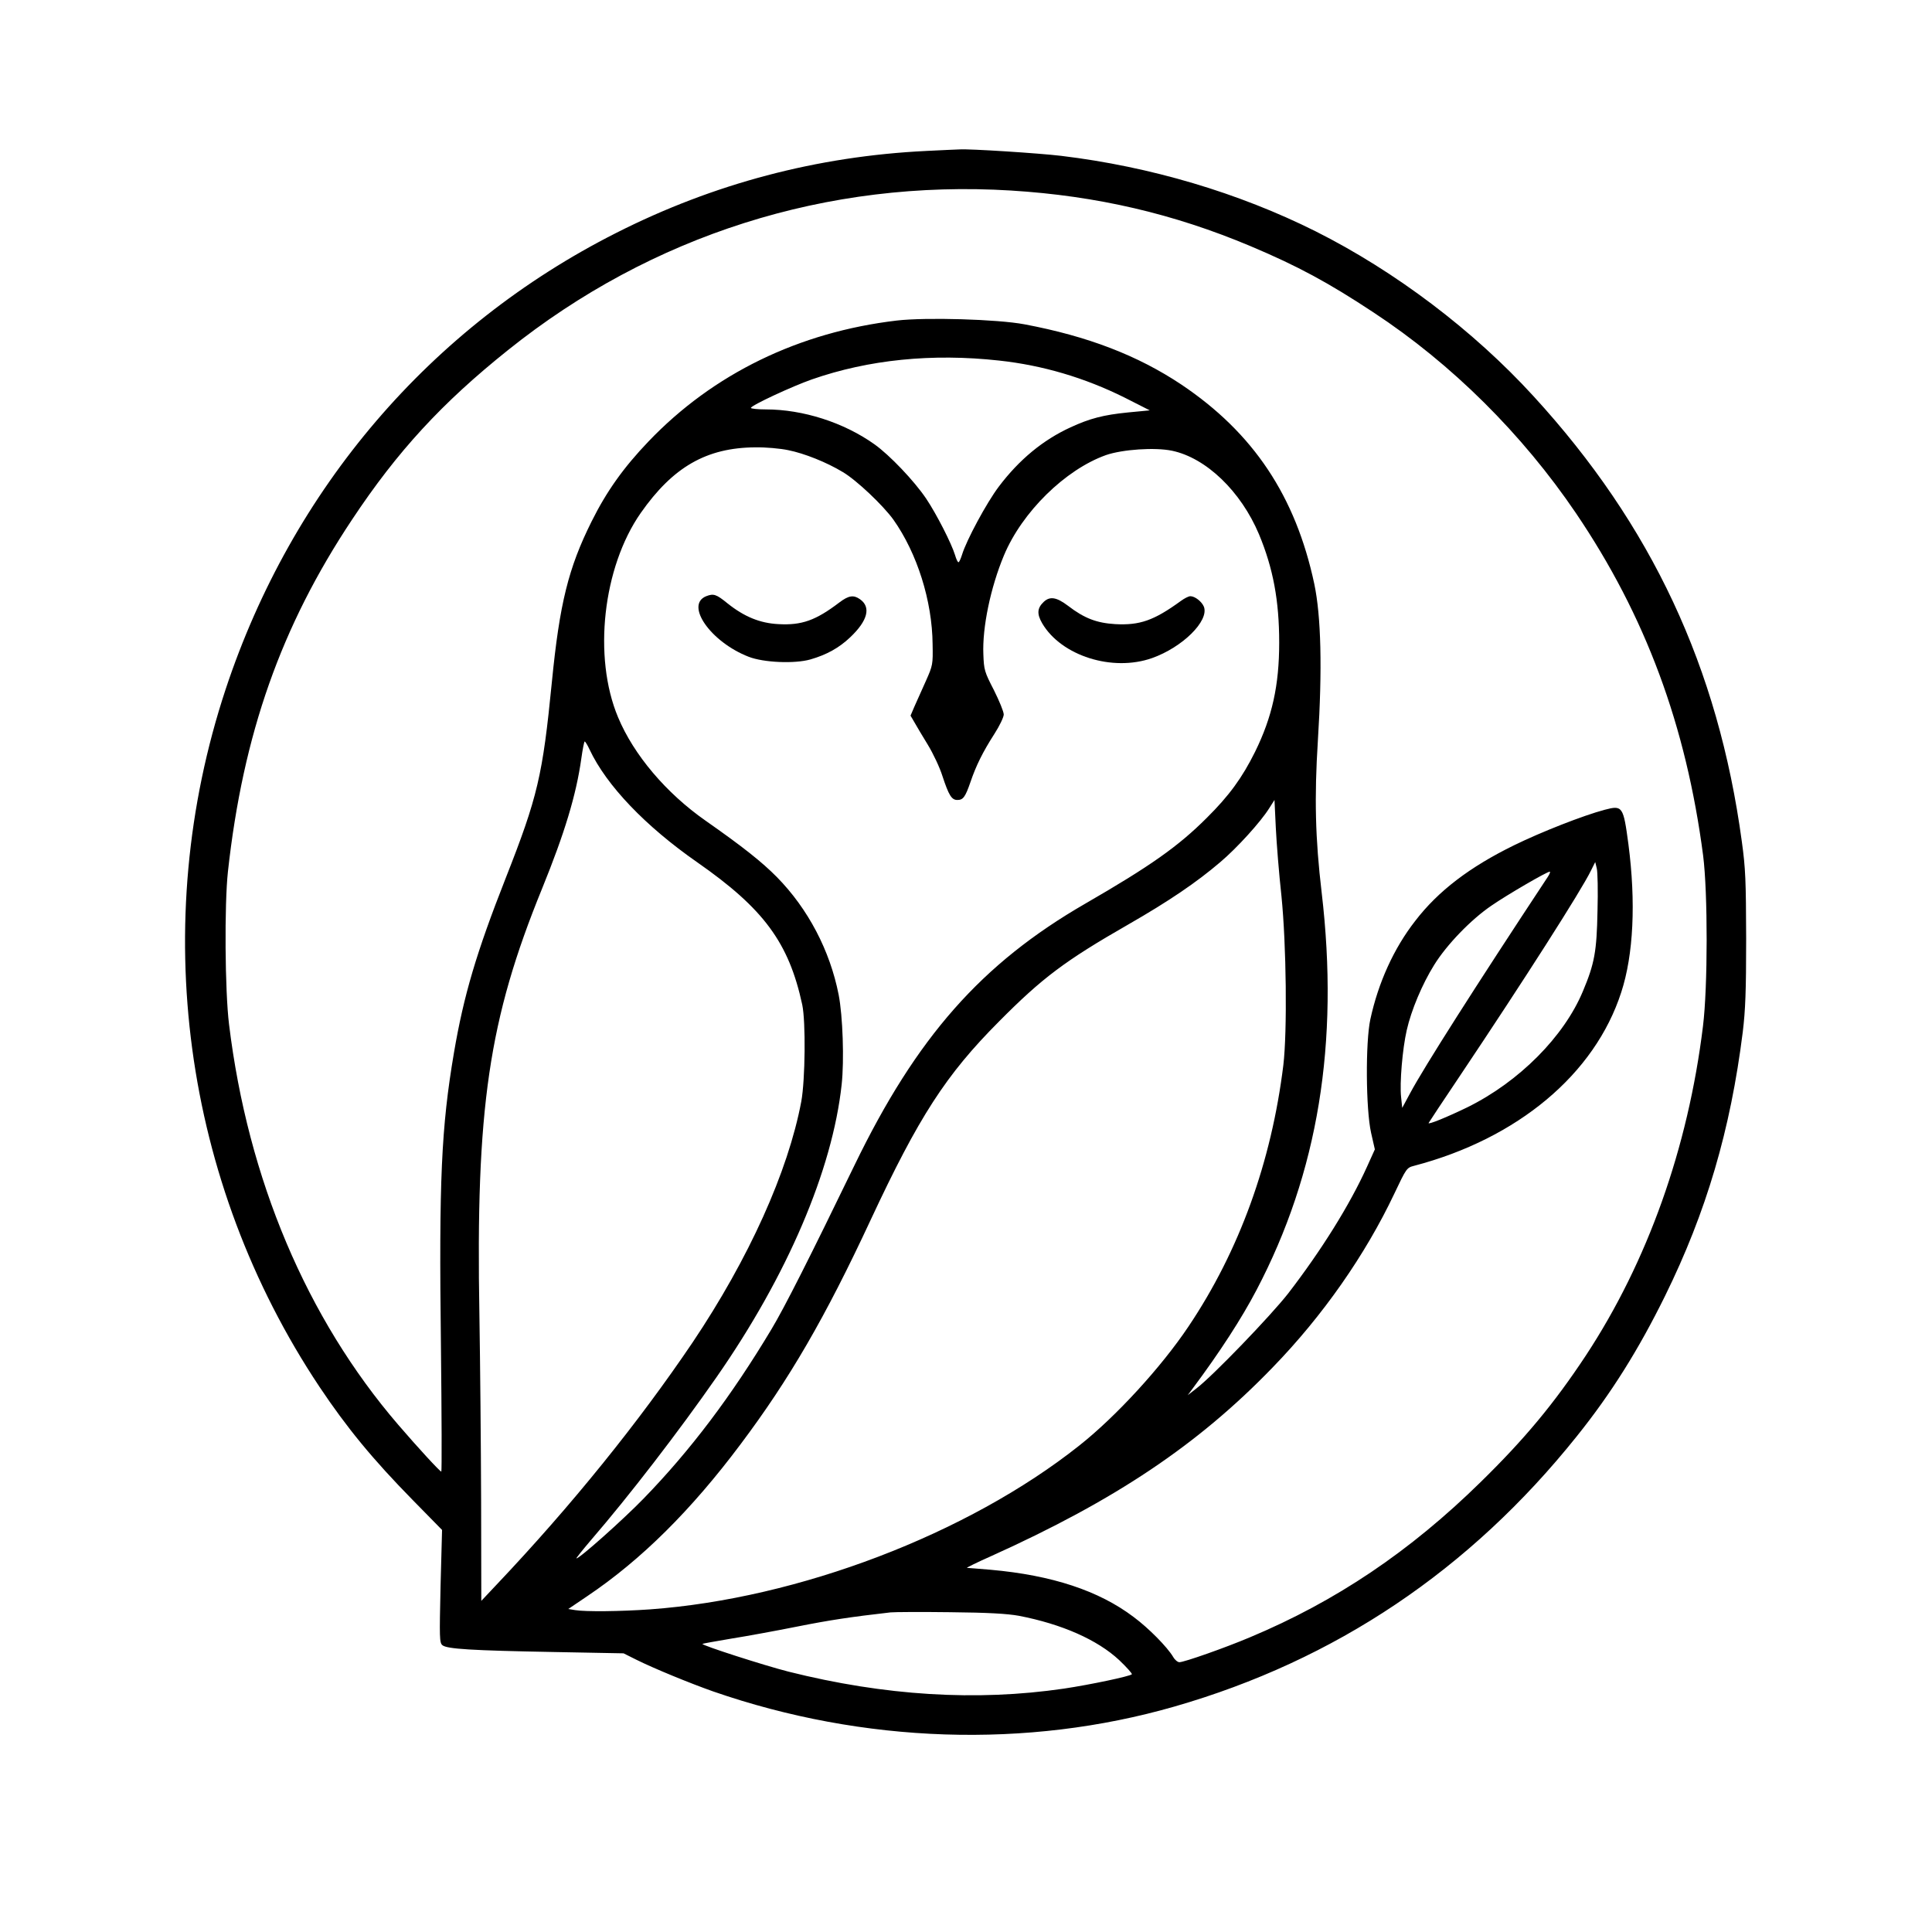 <?xml version="1.0" standalone="no"?>
<!DOCTYPE svg PUBLIC "-//W3C//DTD SVG 20010904//EN"
 "http://www.w3.org/TR/2001/REC-SVG-20010904/DTD/svg10.dtd">
<svg version="1.0" xmlns="http://www.w3.org/2000/svg"
 width="1024pt" height="1024pt" viewBox="0 0 1024 1024"
 preserveAspectRatio="xMidYMid meet">

<g transform="translate(0,1024) scale(0.1,-0.1)"
fill="currentColor" stroke="none">
<path d="M4910 9440 c-578 -28 -1128 -173 -1645 -435 -983 -497 -1717 -1355
-2069 -2418 -411 -1242 -227 -2610 497 -3697 145 -217 282 -384 496 -602 l154
-157 -8 -299 c-6 -273 -6 -299 10 -312 24 -20 154 -28 590 -36 l370 -7 66 -33
c94 -47 287 -126 409 -169 796 -276 1663 -305 2445 -80 852 245 1565 723 2132
1432 183 228 327 458 468 744 219 445 347 880 412 1399 14 115 18 217 18 495
-1 306 -3 371 -23 515 -125 922 -478 1677 -1104 2360 -319 349 -733 662 -1155
874 -408 204 -875 343 -1349 400 -117 14 -488 38 -539 34 -11 0 -90 -4 -175
-8z m450 -210 c453 -28 861 -123 1269 -295 249 -105 412 -193 651 -351 415
-273 789 -645 1073 -1064 369 -545 584 -1126 674 -1815 25 -197 25 -697 -1
-905 -79 -645 -294 -1248 -621 -1745 -168 -254 -323 -441 -557 -670 -375 -368
-767 -632 -1223 -823 -135 -57 -349 -132 -374 -132 -9 0 -24 12 -33 28 -31 52
-129 152 -210 212 -184 139 -432 221 -758 250 -63 5 -119 10 -125 10 -5 0 53
29 130 63 656 296 1094 589 1490 999 267 275 492 598 645 921 64 135 66 138
105 148 549 144 958 486 1098 920 65 199 78 477 38 784 -27 202 -31 208 -126
183 -113 -30 -335 -117 -480 -188 -235 -115 -403 -243 -524 -401 -114 -146
-196 -328 -238 -522 -26 -121 -24 -476 4 -601 l20 -88 -42 -93 c-91 -201 -240
-440 -417 -670 -92 -118 -401 -439 -488 -505 l-45 -35 26 35 c144 193 260 372
339 523 326 621 439 1309 345 2107 -34 287 -39 503 -20 805 24 380 17 659 -19
830 -99 465 -323 801 -705 1057 -231 154 -496 256 -831 319 -143 27 -523 38
-677 20 -518 -61 -973 -282 -1316 -641 -132 -138 -222 -264 -302 -425 -122
-245 -169 -433 -210 -850 -49 -497 -75 -608 -245 -1040 -155 -394 -222 -620
-274 -925 -67 -395 -80 -675 -69 -1553 4 -367 5 -667 2 -667 -7 0 -124 127
-228 248 -486 565 -797 1302 -897 2122 -22 178 -25 636 -6 810 80 729 282
1301 658 1866 240 362 477 619 826 898 761 610 1693 906 2668 846z m-65 -901
c231 -25 454 -91 665 -196 l134 -68 -115 -11 c-131 -13 -203 -32 -305 -79
-146 -67 -272 -171 -380 -314 -65 -86 -172 -285 -195 -361 -7 -22 -15 -40 -19
-40 -4 0 -12 17 -18 38 -19 62 -98 217 -153 299 -64 95 -194 231 -274 288
-163 116 -379 185 -576 185 -44 0 -79 4 -79 8 0 13 220 115 323 151 301 105
637 139 992 100z m-1117 -475 c85 -17 203 -64 289 -116 73 -43 213 -176 268
-252 126 -178 206 -431 208 -661 2 -107 1 -112 -36 -195 -21 -47 -48 -107 -60
-134 l-21 -49 21 -36 c11 -20 43 -73 71 -119 28 -46 63 -120 77 -165 34 -103
49 -127 79 -127 31 0 42 15 70 96 29 85 64 157 127 255 27 42 49 88 49 102 0
15 -24 73 -52 129 -50 97 -53 107 -56 190 -6 142 38 354 109 524 96 230 325
455 541 532 87 30 259 42 350 23 181 -38 365 -215 461 -443 75 -180 107 -352
107 -574 0 -226 -37 -394 -128 -579 -68 -137 -137 -232 -256 -350 -151 -151
-300 -256 -643 -454 -551 -318 -895 -708 -1224 -1387 -237 -489 -372 -756
-440 -869 -212 -354 -430 -643 -679 -899 -110 -113 -338 -316 -355 -316 -3 0
32 44 78 98 202 234 466 577 665 863 374 537 614 1097 663 1551 14 127 6 364
-16 476 -46 234 -162 455 -327 623 -80 81 -181 161 -378 299 -209 146 -381
349 -464 548 -134 319 -81 795 120 1083 171 244 348 346 607 348 54 1 133 -6
175 -15z m-1053 -1587 c90 -191 296 -406 570 -597 353 -246 486 -426 557 -755
19 -90 16 -397 -5 -513 -70 -372 -278 -833 -576 -1277 -285 -422 -641 -864
-1040 -1285 l-80 -85 -1 530 c-1 292 -5 733 -9 980 -20 1103 49 1571 332 2265
120 295 181 497 208 689 7 50 15 91 18 91 3 0 15 -19 26 -43z m3667 -777 c26
-259 31 -716 10 -895 -63 -513 -233 -984 -503 -1386 -144 -215 -384 -477 -579
-631 -591 -469 -1488 -811 -2275 -868 -156 -11 -341 -13 -396 -4 l-37 6 102
69 c285 192 549 454 811 804 259 345 449 672 690 1190 255 546 398 768 680
1051 229 231 350 322 685 514 216 124 363 224 487 330 89 75 215 214 260 286
l28 44 7 -147 c4 -82 17 -245 30 -363z m1675 -80 c-4 -213 -16 -278 -77 -423
-100 -241 -339 -481 -613 -616 -107 -52 -210 -94 -205 -83 2 4 75 115 164 247
341 509 645 985 696 1090 l23 46 8 -33 c5 -18 7 -121 4 -228z m-263 183 c-387
-586 -656 -1009 -730 -1147 l-42 -78 -6 58 c-8 72 7 254 30 354 24 106 82 244
145 345 66 107 195 241 304 315 84 58 294 180 309 180 4 0 0 -12 -10 -27z
m-2804 -3917 c228 -44 416 -127 532 -235 40 -38 70 -72 67 -75 -11 -11 -220
-55 -360 -76 -464 -68 -950 -38 -1460 90 -126 32 -462 140 -456 147 2 2 71 14
153 28 82 13 240 42 350 64 171 34 283 51 494 75 19 2 161 3 315 1 205 -2 303
-8 365 -19z"/>
<path d="M3743 7080 c-114 -46 24 -243 225 -321 79 -31 245 -38 328 -14 86 25
151 61 210 117 93 88 112 160 52 202 -34 24 -60 20 -109 -17 -125 -95 -199
-122 -323 -115 -98 5 -181 39 -270 110 -60 49 -74 53 -113 38z"/>
<path d="M6259 7055 c-143 -104 -218 -130 -348 -123 -99 6 -164 31 -250 97
-61 46 -96 52 -129 21 -35 -33 -37 -64 -8 -114 101 -172 372 -258 582 -184
161 57 303 197 275 272 -11 27 -47 56 -72 56 -9 0 -31 -11 -50 -25z"/>
</g>
</svg>

